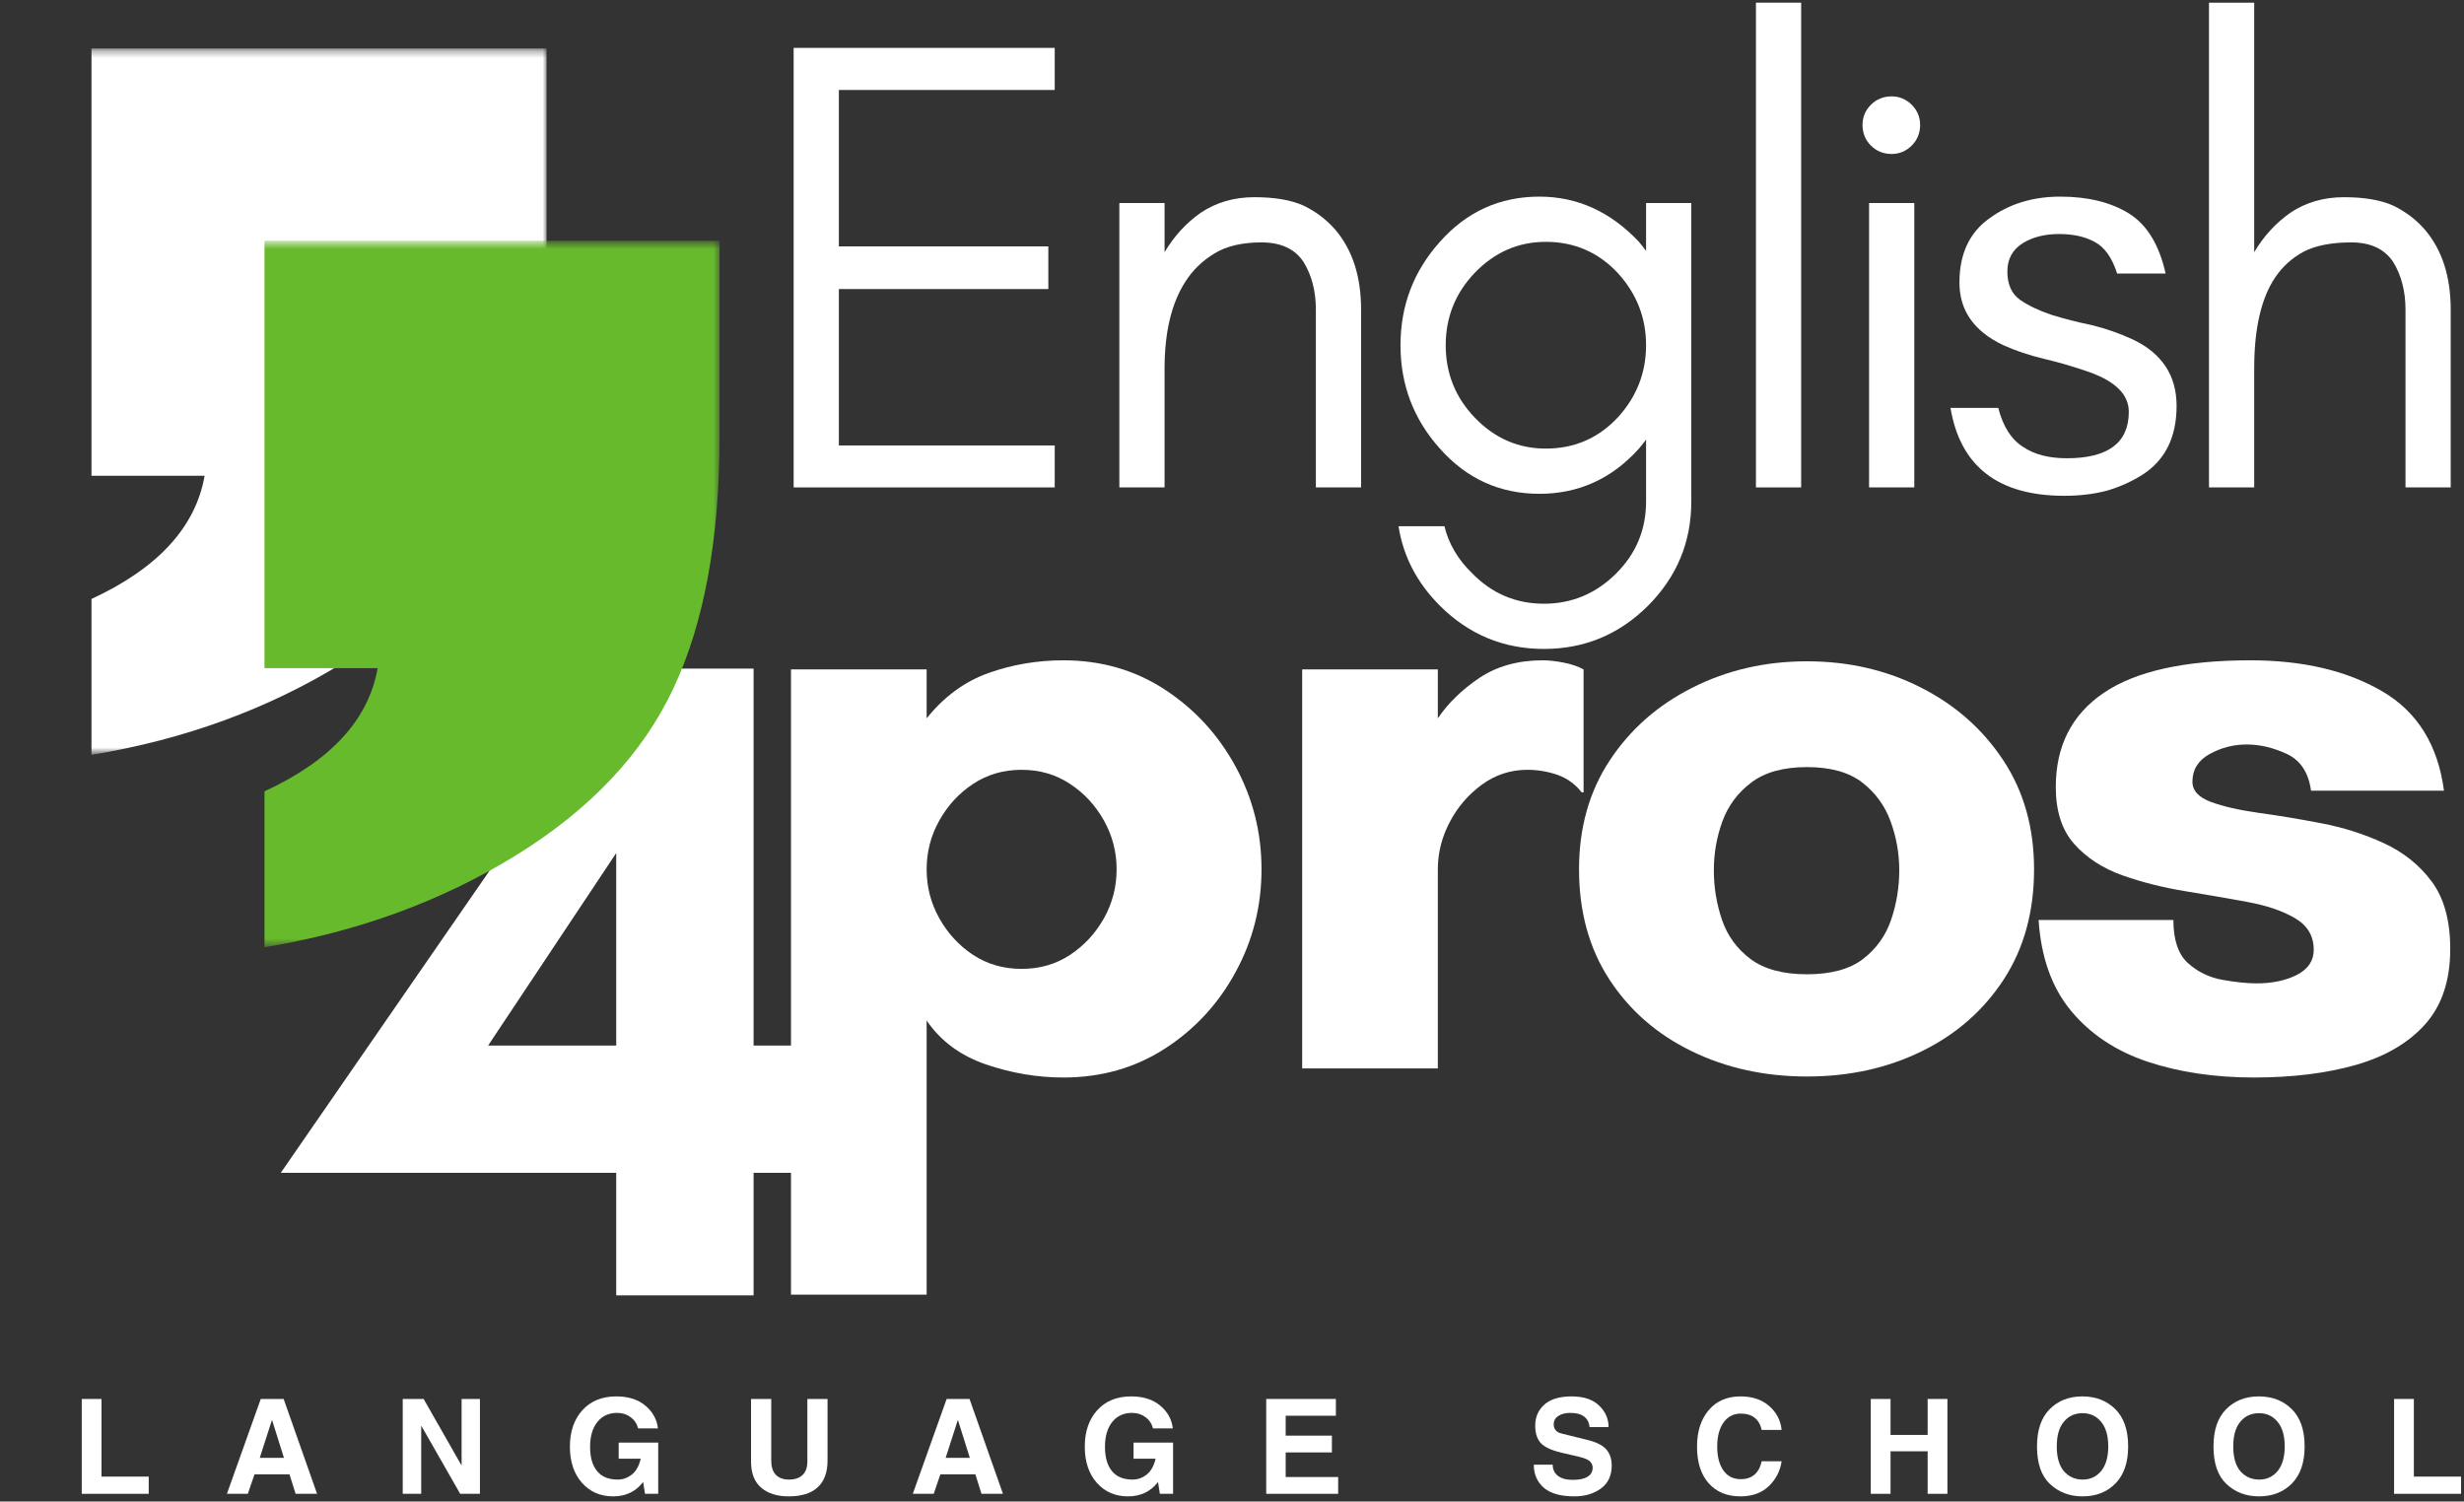 <svg width="361" height="220" viewBox="0 0 361 220" fill="none" xmlns="http://www.w3.org/2000/svg">
<rect x="0" y="0" width="361" height="220" fill="#333333" stroke="none"/>
<path d="M14.872 216.344H21.789V218.865H11.977V204.969H14.872V216.344Z" fill="white"/>
<path d="M38.059 213.594H41.6L39.871 208.094H39.829L38.059 213.594ZM36.309 218.865H33.246L38.204 204.969H41.559L46.454 218.865H43.309L42.413 216.01H37.288L36.309 218.865Z" fill="white"/>
<path d="M67.629 204.969H70.316V218.865H67.421L61.754 208.948H61.712V218.865H59.004V204.969H62.066L67.587 214.656H67.629V204.969Z" fill="white"/>
<path d="M90.642 211.365H96.434V218.865H94.496L94.225 217.135C93.152 218.542 91.689 219.24 89.829 219.24C87.965 219.24 86.444 218.583 85.267 217.26C84.085 215.927 83.496 214.156 83.496 211.948C83.496 209.755 84.1 207.984 85.309 206.635C86.527 205.276 88.189 204.594 90.288 204.594C92.079 204.594 93.507 205.052 94.579 205.969C95.647 206.875 96.251 207.979 96.392 209.281H93.496C93.314 208.589 92.944 208.042 92.392 207.635C91.835 207.219 91.184 207.01 90.434 207.01C89.194 207.01 88.225 207.458 87.517 208.344C86.809 209.234 86.454 210.448 86.454 211.99C86.454 213.521 86.793 214.698 87.475 215.531C88.152 216.365 89.163 216.781 90.496 216.781C91.246 216.781 91.934 216.542 92.559 216.052C93.184 215.568 93.621 214.792 93.871 213.719H90.642V211.365Z" fill="white"/>
<path d="M121.243 214.01C121.243 215.719 120.764 217.021 119.806 217.906C118.858 218.797 117.436 219.24 115.535 219.24C113.853 219.24 112.514 218.818 111.514 217.969C110.525 217.109 110.035 215.839 110.035 214.156V204.969H112.993V213.99C112.993 214.896 113.212 215.589 113.66 216.073C114.118 216.547 114.764 216.781 115.598 216.781C116.441 216.781 117.103 216.563 117.577 216.115C118.046 215.672 118.285 215.005 118.285 214.115V204.969H121.243V214.01Z" fill="white"/>
<path d="M138.547 213.594H142.089L140.359 208.094H140.318L138.547 213.594ZM136.797 218.865H133.734L138.693 204.969H142.047L146.943 218.865H143.797L142.901 216.01H137.776L136.797 218.865Z" fill="white"/>
<path d="M166.076 211.365H171.867V218.865H169.93L169.659 217.135C168.586 218.542 167.122 219.24 165.263 219.24C163.398 219.24 161.878 218.583 160.701 217.26C159.518 215.927 158.93 214.156 158.93 211.948C158.93 209.755 159.534 207.984 160.742 206.635C161.961 205.276 163.622 204.594 165.721 204.594C167.513 204.594 168.94 205.052 170.013 205.969C171.081 206.875 171.685 207.979 171.826 209.281H168.93C168.747 208.589 168.378 208.042 167.826 207.635C167.268 207.219 166.617 207.01 165.867 207.01C164.628 207.01 163.659 207.458 162.951 208.344C162.242 209.234 161.888 210.448 161.888 211.99C161.888 213.521 162.227 214.698 162.909 215.531C163.586 216.365 164.596 216.781 165.93 216.781C166.68 216.781 167.367 216.542 167.992 216.052C168.617 215.568 169.055 214.792 169.305 213.719H166.076V211.365Z" fill="white"/>
<path d="M195.72 207.427H188.366V210.344H195.137V212.802H188.366V216.406H196.053V218.865H185.512V204.969H195.72V207.427Z" fill="white"/>
<path d="M227.486 214.594C227.486 215.276 227.736 215.818 228.236 216.219C228.746 216.625 229.475 216.823 230.423 216.823C231.366 216.823 232.09 216.672 232.59 216.365C233.09 216.063 233.34 215.615 233.34 215.031C233.34 214.672 233.204 214.365 232.944 214.115C232.694 213.854 232.09 213.609 231.132 213.385L228.777 212.844C227.277 212.484 226.257 212.005 225.715 211.406C225.184 210.797 224.923 209.958 224.923 208.885C224.923 207.625 225.366 206.594 226.257 205.802C227.142 205 228.475 204.594 230.257 204.594C232.033 204.594 233.382 205.047 234.298 205.948C235.215 206.839 235.673 207.885 235.673 209.094H232.882C232.824 208.417 232.559 207.901 232.09 207.552C231.632 207.193 230.949 207.01 230.048 207.01C229.324 207.01 228.741 207.167 228.298 207.469C227.85 207.76 227.632 208.167 227.632 208.677C227.632 209.026 227.725 209.318 227.923 209.552C228.116 209.792 228.428 209.958 228.861 210.052L232.569 210.969C233.913 211.302 234.845 211.776 235.361 212.385C235.871 213 236.132 213.771 236.132 214.698C236.132 216.198 235.6 217.333 234.548 218.094C233.491 218.859 232.194 219.24 230.652 219.24C228.652 219.24 227.158 218.818 226.173 217.969C225.199 217.109 224.715 215.984 224.715 214.594H227.486Z" fill="white"/>
<path d="M258.108 209.51C257.743 207.917 256.717 207.115 255.025 207.115C253.983 207.115 253.15 207.547 252.525 208.406C251.9 209.271 251.587 210.458 251.587 211.969C251.587 213.401 251.884 214.552 252.483 215.427C253.092 216.292 253.941 216.719 255.025 216.719C256.691 216.719 257.717 215.844 258.108 214.094H261.025C260.816 215.526 260.191 216.74 259.15 217.74C258.108 218.74 256.717 219.24 254.983 219.24C253.035 219.24 251.488 218.604 250.337 217.323C249.197 216.031 248.629 214.24 248.629 211.948C248.629 209.74 249.197 207.964 250.337 206.615C251.473 205.271 253.03 204.594 255.004 204.594C256.738 204.594 258.139 205.068 259.212 206.01C260.28 206.943 260.884 208.109 261.025 209.51H258.108Z" fill="white"/>
<path d="M285.315 204.969V218.865H282.419V212.635H276.982V218.865H274.086V204.969H276.982V210.24H282.419V204.969H285.315Z" fill="white"/>
<path d="M301.337 211.927C301.337 213.542 301.691 214.755 302.4 215.573C303.118 216.38 304.035 216.781 305.15 216.781C306.243 216.781 307.139 216.365 307.837 215.531C308.53 214.688 308.879 213.484 308.879 211.927C308.879 210.359 308.53 209.156 307.837 208.323C307.155 207.479 306.243 207.052 305.108 207.052C303.967 207.052 303.051 207.479 302.358 208.323C301.676 209.156 301.337 210.359 301.337 211.927ZM298.441 211.927C298.441 209.542 299.056 207.719 300.296 206.469C301.53 205.219 303.129 204.594 305.087 204.594C307.046 204.594 308.65 205.214 309.9 206.448C311.16 207.688 311.796 209.51 311.796 211.927C311.796 214.276 311.176 216.083 309.941 217.344C308.702 218.609 307.092 219.24 305.108 219.24C303.233 219.24 301.65 218.646 300.358 217.448C299.077 216.255 298.441 214.417 298.441 211.927Z" fill="white"/>
<path d="M327.193 211.927C327.193 213.542 327.547 214.755 328.255 215.573C328.974 216.38 329.891 216.781 331.005 216.781C332.099 216.781 332.995 216.365 333.693 215.531C334.385 214.688 334.734 213.484 334.734 211.927C334.734 210.359 334.385 209.156 333.693 208.323C333.01 207.479 332.099 207.052 330.964 207.052C329.823 207.052 328.906 207.479 328.214 208.323C327.531 209.156 327.193 210.359 327.193 211.927ZM324.297 211.927C324.297 209.542 324.911 207.719 326.151 206.469C327.385 205.219 328.984 204.594 330.943 204.594C332.901 204.594 334.505 205.214 335.755 206.448C337.016 207.688 337.651 209.51 337.651 211.927C337.651 214.276 337.031 216.083 335.797 217.344C334.557 218.609 332.948 219.24 330.964 219.24C329.089 219.24 327.505 218.646 326.214 217.448C324.932 216.255 324.297 214.417 324.297 211.927Z" fill="white"/>
<path d="M353.654 216.344H360.57V218.865H350.758V204.969H353.654V216.344Z" fill="white"/>
<path d="M135.762 127.371C135.762 129.944 136.376 132.329 137.616 134.538C138.85 136.746 140.501 138.538 142.574 139.913C144.658 141.277 147.022 141.954 149.678 141.954C152.329 141.954 154.689 141.277 156.762 139.913C158.845 138.538 160.501 136.746 161.741 134.538C162.975 132.329 163.595 129.944 163.595 127.371C163.595 124.819 162.975 122.434 161.741 120.225C160.501 118.007 158.845 116.215 156.762 114.85C154.689 113.475 152.329 112.788 149.678 112.788C147.022 112.788 144.658 113.475 142.574 114.85C140.501 116.215 138.85 118.007 137.616 120.225C136.376 122.434 135.762 124.819 135.762 127.371ZM135.762 189.684H115.887V98.079H135.762V105.246C138.329 102.053 141.355 99.84 144.845 98.6C148.329 97.366 151.975 96.746 155.783 96.746C161.35 96.746 166.324 98.184 170.699 101.059C175.074 103.934 178.517 107.694 181.033 112.329C183.559 116.97 184.824 121.986 184.824 127.371C184.824 132.762 183.559 137.777 181.033 142.413C178.517 147.053 175.074 150.788 170.699 153.621C166.324 156.454 161.35 157.871 155.783 157.871C151.975 157.871 148.199 157.23 144.449 155.954C140.699 154.663 137.803 152.517 135.762 149.517V189.684Z" fill="white"/>
<path d="M223.781 112.788C221.307 112.788 219.078 113.517 217.094 114.975C215.104 116.434 213.536 118.267 212.385 120.475C211.229 122.684 210.656 124.986 210.656 127.371V156.538H190.781V98.079H210.656V105.246C212.156 103.027 214.182 101.053 216.74 99.329C219.307 97.611 222.406 96.746 226.031 96.746C226.917 96.746 227.932 96.861 229.073 97.079C230.224 97.303 231.203 97.637 232.01 98.079V116.1H231.74C230.766 114.866 229.573 114.007 228.156 113.517C226.74 113.033 225.281 112.788 223.781 112.788Z" fill="white"/>
<path d="M264.74 142.745C268.281 142.745 271.021 141.995 272.969 140.495C274.911 138.995 276.281 137.078 277.073 134.745C277.865 132.401 278.26 129.99 278.26 127.516C278.26 125.031 277.833 122.641 276.99 120.349C276.156 118.047 274.766 116.141 272.823 114.641C270.875 113.141 268.182 112.391 264.74 112.391C261.292 112.391 258.578 113.141 256.594 114.641C254.604 116.141 253.188 118.047 252.344 120.349C251.51 122.641 251.094 125.031 251.094 127.516C251.094 129.99 251.49 132.401 252.281 134.745C253.073 137.078 254.458 138.995 256.448 140.495C258.448 141.995 261.208 142.745 264.74 142.745ZM264.74 96.891C270.833 96.891 276.406 98.177 281.448 100.745C286.49 103.302 290.51 106.859 293.51 111.411C296.51 115.953 298.01 121.276 298.01 127.37C298.01 133.568 296.531 138.943 293.573 143.495C290.615 148.036 286.615 151.547 281.573 154.016C276.542 156.49 270.932 157.724 264.74 157.724C258.557 157.724 252.927 156.49 247.844 154.016C242.76 151.547 238.74 148.036 235.781 143.495C232.823 138.943 231.344 133.568 231.344 127.37C231.344 121.276 232.844 115.953 235.844 111.411C238.844 106.859 242.885 103.302 247.969 100.745C253.052 98.177 258.641 96.891 264.74 96.891Z" fill="white"/>
<path d="M358.068 115.85H338.589C338.224 113.199 337.052 111.408 335.068 110.475C333.078 109.548 331.115 109.079 329.172 109.079C327.224 109.079 325.411 109.548 323.734 110.475C322.052 111.408 321.214 112.757 321.214 114.517C321.214 115.84 322.115 116.829 323.922 117.496C325.74 118.163 328.078 118.699 330.943 119.1C333.818 119.491 336.865 119.996 340.089 120.621C343.323 121.236 346.38 122.204 349.255 123.538C352.13 124.861 354.469 126.736 356.276 129.163C358.078 131.595 358.984 134.887 358.984 139.038C358.984 143.637 357.766 147.303 355.339 150.038C352.906 152.777 349.526 154.767 345.193 156.017C340.87 157.251 335.885 157.871 330.234 157.871C324.484 157.871 319.286 157.1 314.651 155.559C310.01 154.007 306.276 151.527 303.443 148.121C300.62 144.72 299.031 140.277 298.672 134.788H318.422C318.422 137.704 319.13 139.809 320.547 141.1C321.964 142.382 323.641 143.199 325.589 143.559C327.531 143.908 329.214 144.079 330.63 144.079C332.922 144.079 334.885 143.663 336.526 142.829C338.161 141.986 338.984 140.762 338.984 139.163C338.984 137.137 338.073 135.595 336.255 134.538C334.448 133.47 332.109 132.673 329.234 132.142C326.359 131.616 323.307 131.09 320.089 130.559C316.865 130.033 313.818 129.262 310.943 128.246C308.068 127.22 305.719 125.694 303.901 123.663C302.094 121.637 301.193 118.85 301.193 115.309C301.193 109.298 303.531 104.699 308.214 101.517C312.906 98.34 320.068 96.746 329.693 96.746C337.385 96.746 343.818 98.257 348.984 101.267C354.151 104.267 357.177 109.132 358.068 115.85Z" fill="white"/>
<path d="M154.527 71.412H116.277V7.016H154.527V13.182H122.902V36.099H153.59V42.349H122.902V65.266H154.527V71.412Z" fill="white"/>
<path d="M192.788 71.412V45.37C192.788 42.661 192.184 40.328 190.975 38.37C189.71 36.469 187.663 35.516 184.829 35.516C181.98 35.516 179.673 36.057 177.913 37.141C176.147 38.214 174.725 39.599 173.642 41.307C171.626 44.464 170.621 48.693 170.621 53.995V71.412H163.996V29.745H170.621V36.953C172.007 34.609 173.777 32.677 175.934 31.162C178.194 29.651 180.814 28.891 183.788 28.891C186.746 28.891 189.142 29.302 190.975 30.12C192.809 31.01 194.355 32.182 195.621 33.641C198.147 36.599 199.413 40.51 199.413 45.37V71.412H192.788Z" fill="white"/>
<path d="M241.165 50.579C241.165 46.538 239.775 43.007 236.999 39.975C234.15 36.949 230.645 35.434 226.478 35.434C222.447 35.434 218.978 36.949 216.061 39.975C213.228 42.949 211.811 46.486 211.811 50.579C211.811 54.694 213.228 58.225 216.061 61.184C218.978 64.215 222.447 65.725 226.478 65.725C230.645 65.725 234.15 64.215 236.999 61.184C239.775 58.158 241.165 54.621 241.165 50.579ZM211.624 77.1C212.249 79.684 213.603 81.981 215.686 83.996C218.587 86.965 222.092 88.454 226.207 88.454C230.301 88.454 233.837 86.965 236.811 83.996C239.712 81.09 241.165 77.59 241.165 73.496V64.413C240.842 64.845 240.499 65.283 240.124 65.725C236.15 70.142 231.29 72.35 225.54 72.35C219.733 72.35 214.874 70.142 210.957 65.725C207.108 61.434 205.186 56.387 205.186 50.579C205.186 44.777 207.108 39.725 210.957 35.434C214.874 31.017 219.733 28.809 225.54 28.809C231.092 28.809 235.957 31.017 240.124 35.434C240.499 35.882 240.842 36.324 241.165 36.767V29.746H247.79V73.496C247.79 79.423 245.676 84.507 241.457 88.746C237.217 92.965 232.134 95.079 226.207 95.079C220.275 95.079 215.191 92.965 210.957 88.746C207.608 85.397 205.587 81.517 204.895 77.1H211.624Z" fill="white"/>
<path d="M263.887 71.412H257.262V0.391H263.887V71.412Z" fill="white"/>
<path d="M280.087 15.35C280.905 16.173 281.316 17.152 281.316 18.288C281.316 19.496 280.905 20.512 280.087 21.329C279.254 22.152 278.275 22.559 277.15 22.559C275.941 22.559 274.926 22.152 274.108 21.329C273.285 20.512 272.879 19.496 272.879 18.288C272.879 17.152 273.285 16.173 274.108 15.35C274.926 14.533 275.941 14.121 277.15 14.121C278.275 14.121 279.254 14.533 280.087 15.35ZM280.462 71.413H273.837V29.746H280.462V71.413Z" fill="white"/>
<path d="M296.37 65.454C298.005 66.579 300.151 67.142 302.807 67.142C308.859 67.142 311.891 64.871 311.891 60.329C311.891 57.678 309.714 55.658 305.37 54.267C303.536 53.642 301.578 53.079 299.495 52.579C297.339 52.069 295.349 51.402 293.516 50.579C291.375 49.569 289.771 48.303 288.703 46.788C287.62 45.277 287.078 43.475 287.078 41.392C287.078 37.225 288.526 34.1 291.432 32.017C294.333 29.881 297.807 28.809 301.849 28.809C305.891 28.809 309.234 29.631 311.891 31.267C314.542 32.908 316.339 35.845 317.286 40.079H310.182C309.432 37.736 308.328 36.184 306.87 35.434C305.479 34.673 303.745 34.288 301.661 34.288C299.578 34.288 297.813 34.736 296.37 35.621C294.854 36.569 294.099 37.954 294.099 39.788C294.099 41.678 294.729 43.069 295.995 43.954C297.188 44.777 298.703 45.496 300.536 46.121C302.37 46.694 304.354 47.199 306.495 47.642C308.578 48.158 310.563 48.85 312.453 49.725C316.745 51.757 318.891 55.007 318.891 59.475C318.891 63.965 317.286 67.283 314.078 69.434C312.422 70.507 310.625 71.324 308.682 71.892C306.776 72.392 304.693 72.642 302.432 72.642C292.766 72.642 287.208 68.35 285.766 59.767H292.766C293.458 62.475 294.661 64.371 296.37 65.454Z" fill="white"/>
<path d="M330.262 71.412H323.637V0.391H330.262V36.953C331.647 34.609 333.418 32.677 335.574 31.162C337.835 29.651 340.454 28.891 343.428 28.891C346.387 28.891 348.783 29.302 350.616 30.12C352.449 31.01 353.996 32.182 355.262 33.641C357.788 36.599 359.053 40.51 359.053 45.37V71.412H352.428V45.37C352.428 42.661 351.824 40.328 350.616 38.37C349.35 36.469 347.303 35.516 344.47 35.516C341.621 35.516 339.314 35.964 337.553 36.849C335.788 37.797 334.366 39.089 333.283 40.724C331.267 43.766 330.262 48.193 330.262 53.995V71.412Z" fill="white"/>
<path d="M90.283 153.19V124.982L71.512 153.19H90.283ZM123.366 171.836H110.408V189.794H90.283V171.836H41.137L92.178 97.961H110.408V153.19H123.366V171.836Z" fill="white"/>
<mask id="mask0_1625_1051" style="mask-type:luminance" maskUnits="userSpaceOnUse" x="0" y="7" width="81" height="104">
<path d="M0.777 7.316H80.152V110.379H0.777V7.316Z" fill="white"/>
</mask>
<g mask="url(#mask0_1625_1051)">
<path d="M80.076 7.086V35.727C80.076 50.737 77.826 63.055 73.31 72.664C68.799 82.273 61.091 90.445 50.185 97.159C39.279 103.878 27.018 108.357 13.404 110.596V87.758C23.133 83.253 28.659 77.237 29.977 69.706H13.404V7.086H80.076ZM-9.07 7.086V35.727C-9.07 50.737 -11.32 63.055 -15.831 72.664C-20.346 82.273 -28.008 90.445 -38.836 97.159C-49.659 103.878 -61.961 108.357 -75.742 110.596V87.758C-66.008 83.253 -60.487 77.237 -59.164 69.706H-75.742V7.086H-9.07Z" fill="white"/>
</g>
<mask id="mask1_1625_1051" style="mask-type:luminance" maskUnits="userSpaceOnUse" x="26" y="35" width="80" height="104">
<path d="M26.125 35.504H105.5V138.572H26.125V35.504Z" fill="white"/>
</mask>
<g mask="url(#mask1_1625_1051)">
<path d="M105.423 35.273V63.914C105.423 78.924 103.173 91.242 98.663 100.852C94.152 110.466 86.444 118.633 75.538 125.352C64.632 132.065 52.371 136.544 38.751 138.784V115.945C48.486 111.445 54.012 105.43 55.329 97.893H38.751V35.273H105.423ZM16.283 35.273V63.914C16.283 78.924 14.033 91.242 9.517 100.852C5.007 110.466 -2.66 118.633 -13.488 125.352C-24.306 132.065 -36.613 136.544 -50.395 138.784V115.945C-40.66 111.445 -35.134 105.43 -33.816 97.893H-50.395V35.273H16.283Z" fill="#68BA2D"/>
</g>
</svg>
